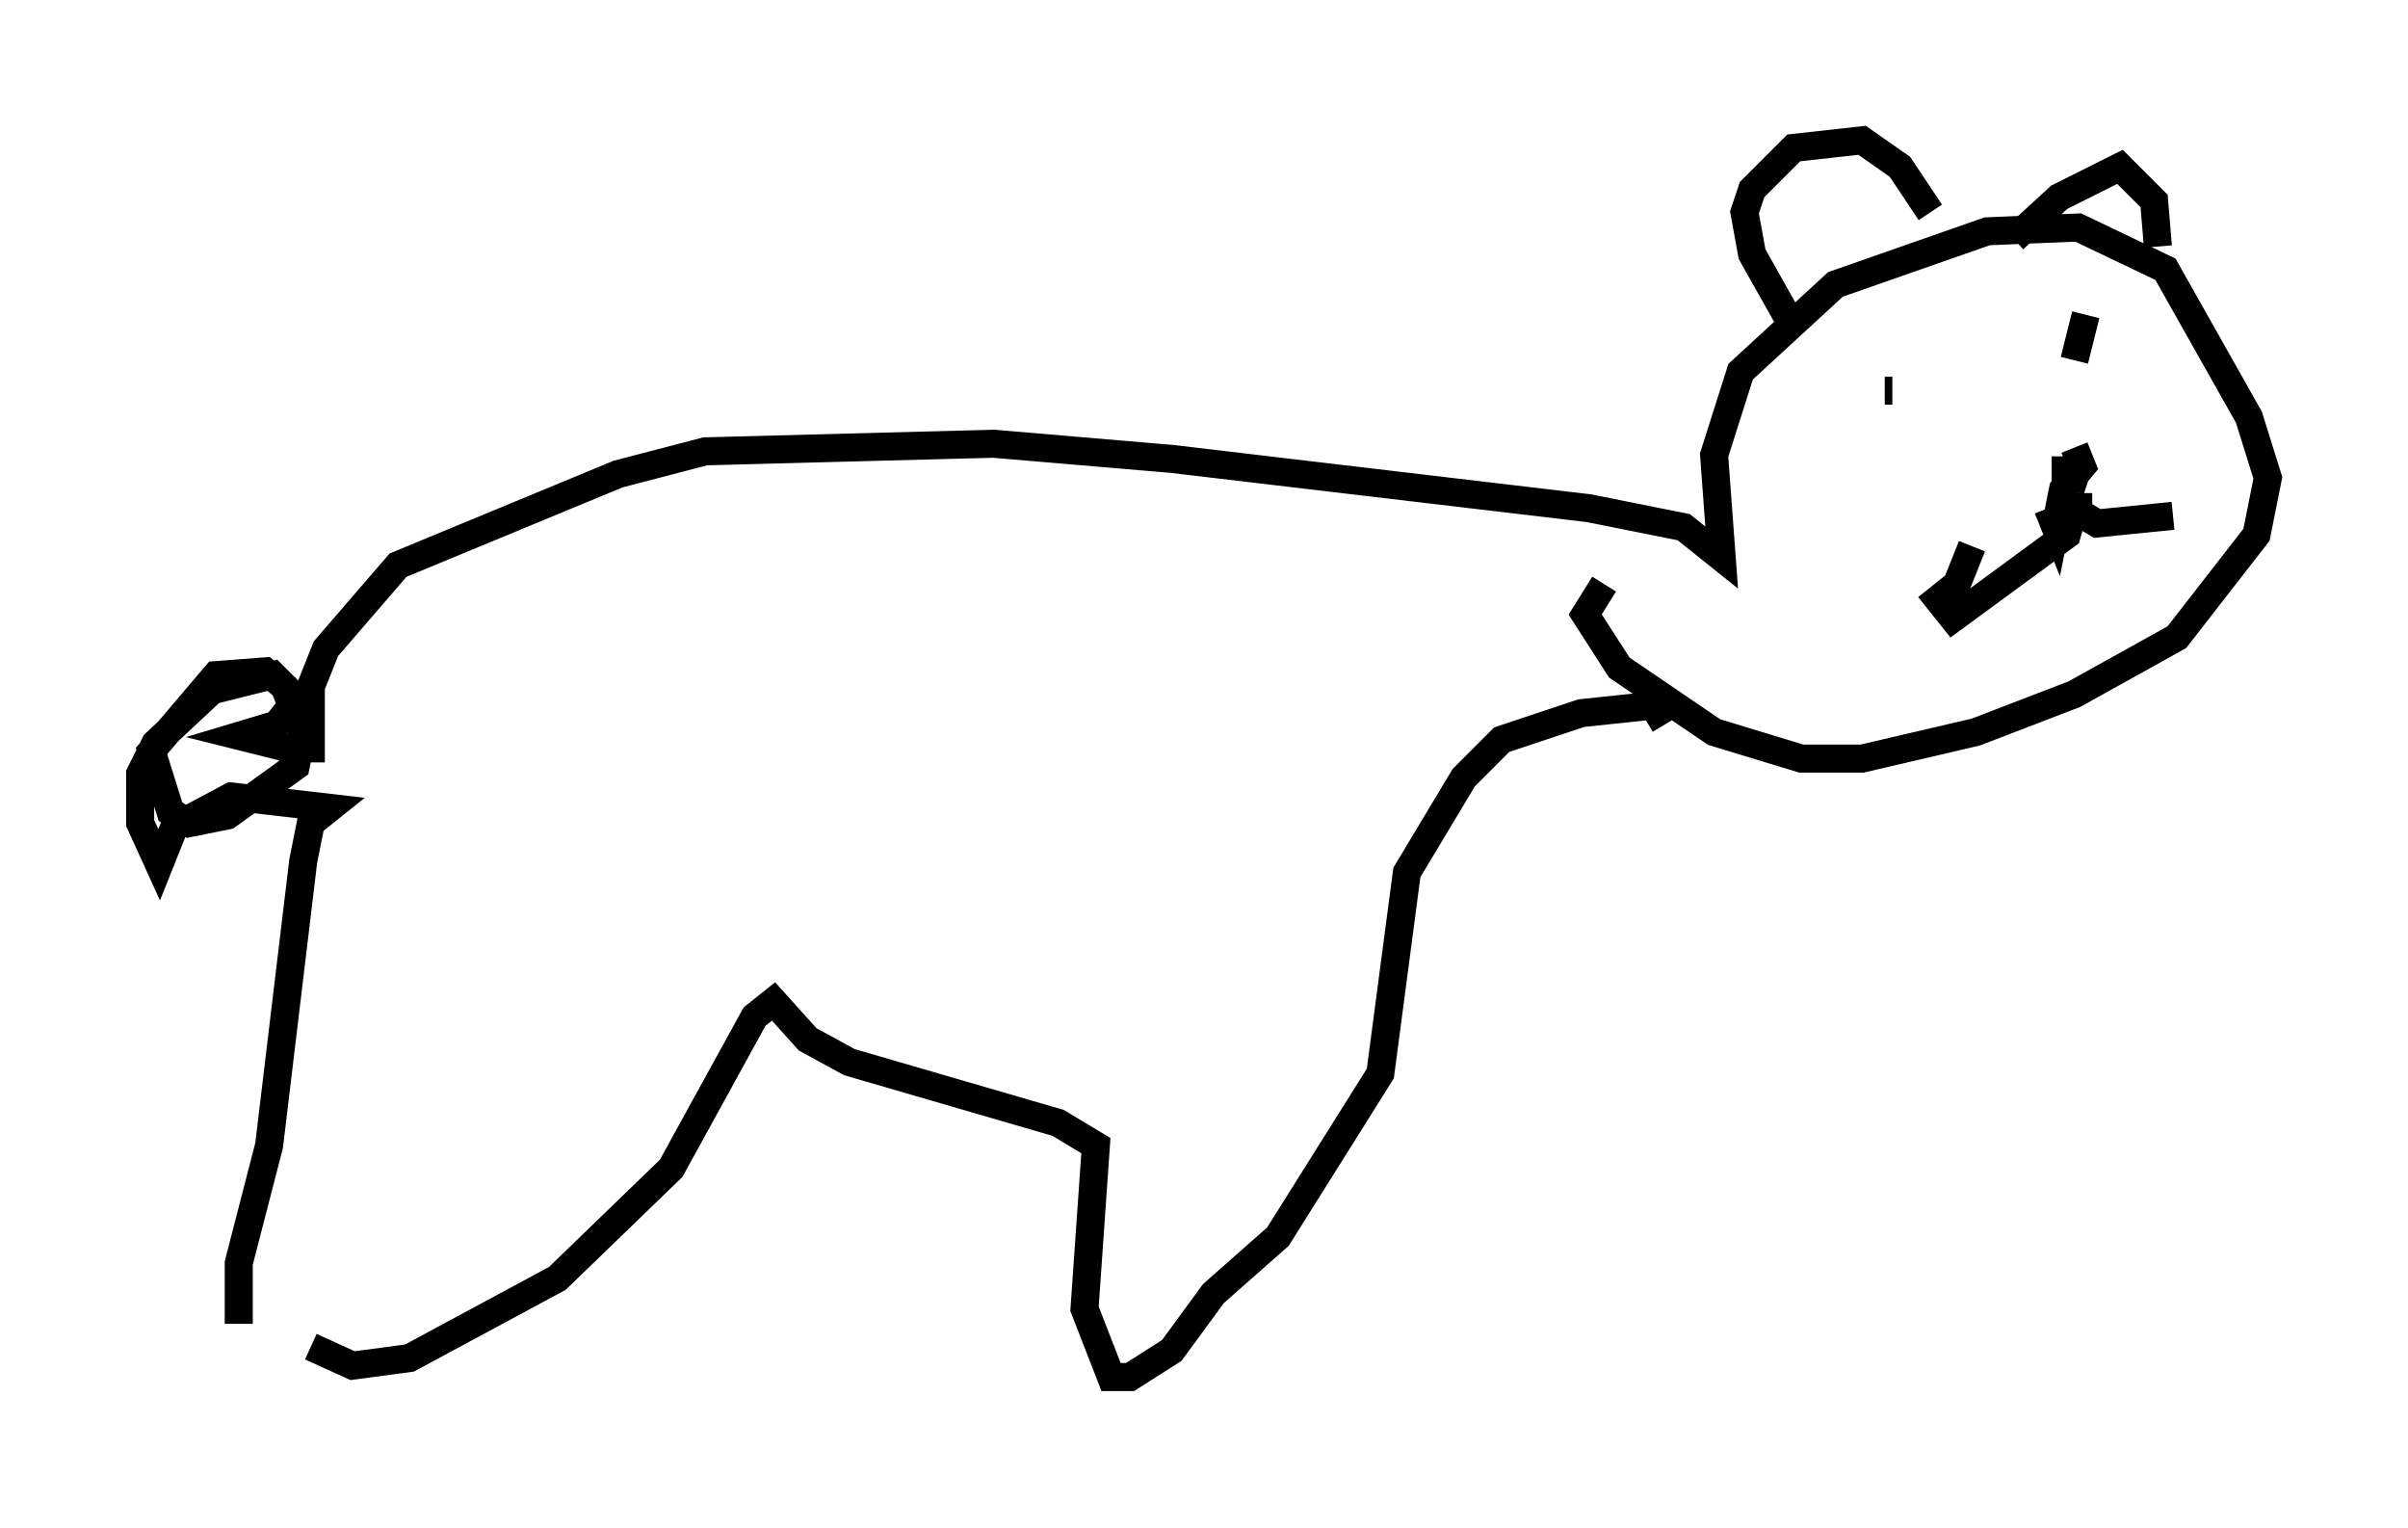 <?xml version="1.0" encoding="utf-8" ?>
<svg baseProfile="full" height="54.519" version="1.1" width="85.913" xmlns="http://www.w3.org/2000/svg" xmlns:ev="http://www.w3.org/2001/xml-events" xmlns:xlink="http://www.w3.org/1999/xlink"><defs /><rect fill="white" height="54.519" width="85.913" x="0" y="0" /><path d="M9.33, 49.519 m-0.812, -2.3 l0.0, -2.165 1.083, -4.195 l1.218, -10.149 0.271, -1.353 l0.677, -0.541 -3.518, -0.406 l-2.03, 1.083 -0.541, 1.353 l-0.677, -1.488 0.0, -1.759 l0.541, -1.083 2.03, -1.894 l2.165, -0.541 1.218, 1.218 l-0.406, 2.03 -2.436, 1.759 l-1.353, 0.271 -0.677, -0.406 l-0.677, -2.165 2.3, -2.706 l1.759, -0.135 0.677, 0.541 l0.271, 0.677 -0.541, 0.677 l-1.353, 0.406 2.165, 0.541 m0.406, 0.406 l0.0, -2.706 0.541, -1.353 l2.571, -2.977 7.848, -3.248 l3.112, -0.812 10.284, -0.271 l6.36, 0.541 14.885, 1.759 l3.383, 0.677 1.353, 1.083 l-0.271, -3.654 0.947, -2.977 l3.383, -3.112 5.413, -1.894 l3.248, -0.135 3.112, 1.488 l2.977, 5.277 0.677, 2.165 l-0.406, 2.03 -2.842, 3.654 l-3.654, 2.03 -3.518, 1.353 l-4.059, 0.947 -2.165, 0.0 l-3.112, -0.947 -3.383, -2.3 l-1.218, -1.894 0.677, -1.083 m6.495, -9.607 l-1.218, -2.165 -0.271, -1.488 l0.271, -0.812 1.488, -1.488 l2.436, -0.271 1.353, 0.947 l1.083, 1.624 m2.977, 0.947 l1.624, -1.488 2.165, -1.083 l1.218, 1.218 0.135, 1.624 m-65.899, 39.242 l1.488, 0.677 2.03, -0.271 l5.277, -2.842 4.059, -3.924 l2.977, -5.413 0.677, -0.541 l1.218, 1.353 1.488, 0.812 l7.442, 2.165 1.353, 0.812 l-0.406, 5.819 0.947, 2.436 l0.677, 0.0 1.488, -0.947 l1.488, -2.03 2.3, -2.03 l3.654, -5.819 0.947, -7.172 l2.03, -3.383 1.353, -1.353 l2.842, -0.947 2.571, -0.271 l0.406, 0.677 m13.802, -9.066 l0.677, 0.0 0.0, 0.677 l0.271, -0.812 m-0.135, -0.677 l0.271, 0.677 -0.677, 0.812 l-0.271, 1.353 -0.271, -0.677 m-5.819, -4.195 l0.271, 0.0 m6.495, -1.083 l0.406, -1.624 m-0.271, 6.36 l-0.406, 1.488 -4.059, 2.977 l-0.541, -0.677 0.677, -0.541 l0.541, -1.353 m3.789, -1.894 l0.0, 0.677 0.677, 0.406 l2.706, -0.271 " fill="none" stroke="black" stroke-width="1" /></svg>